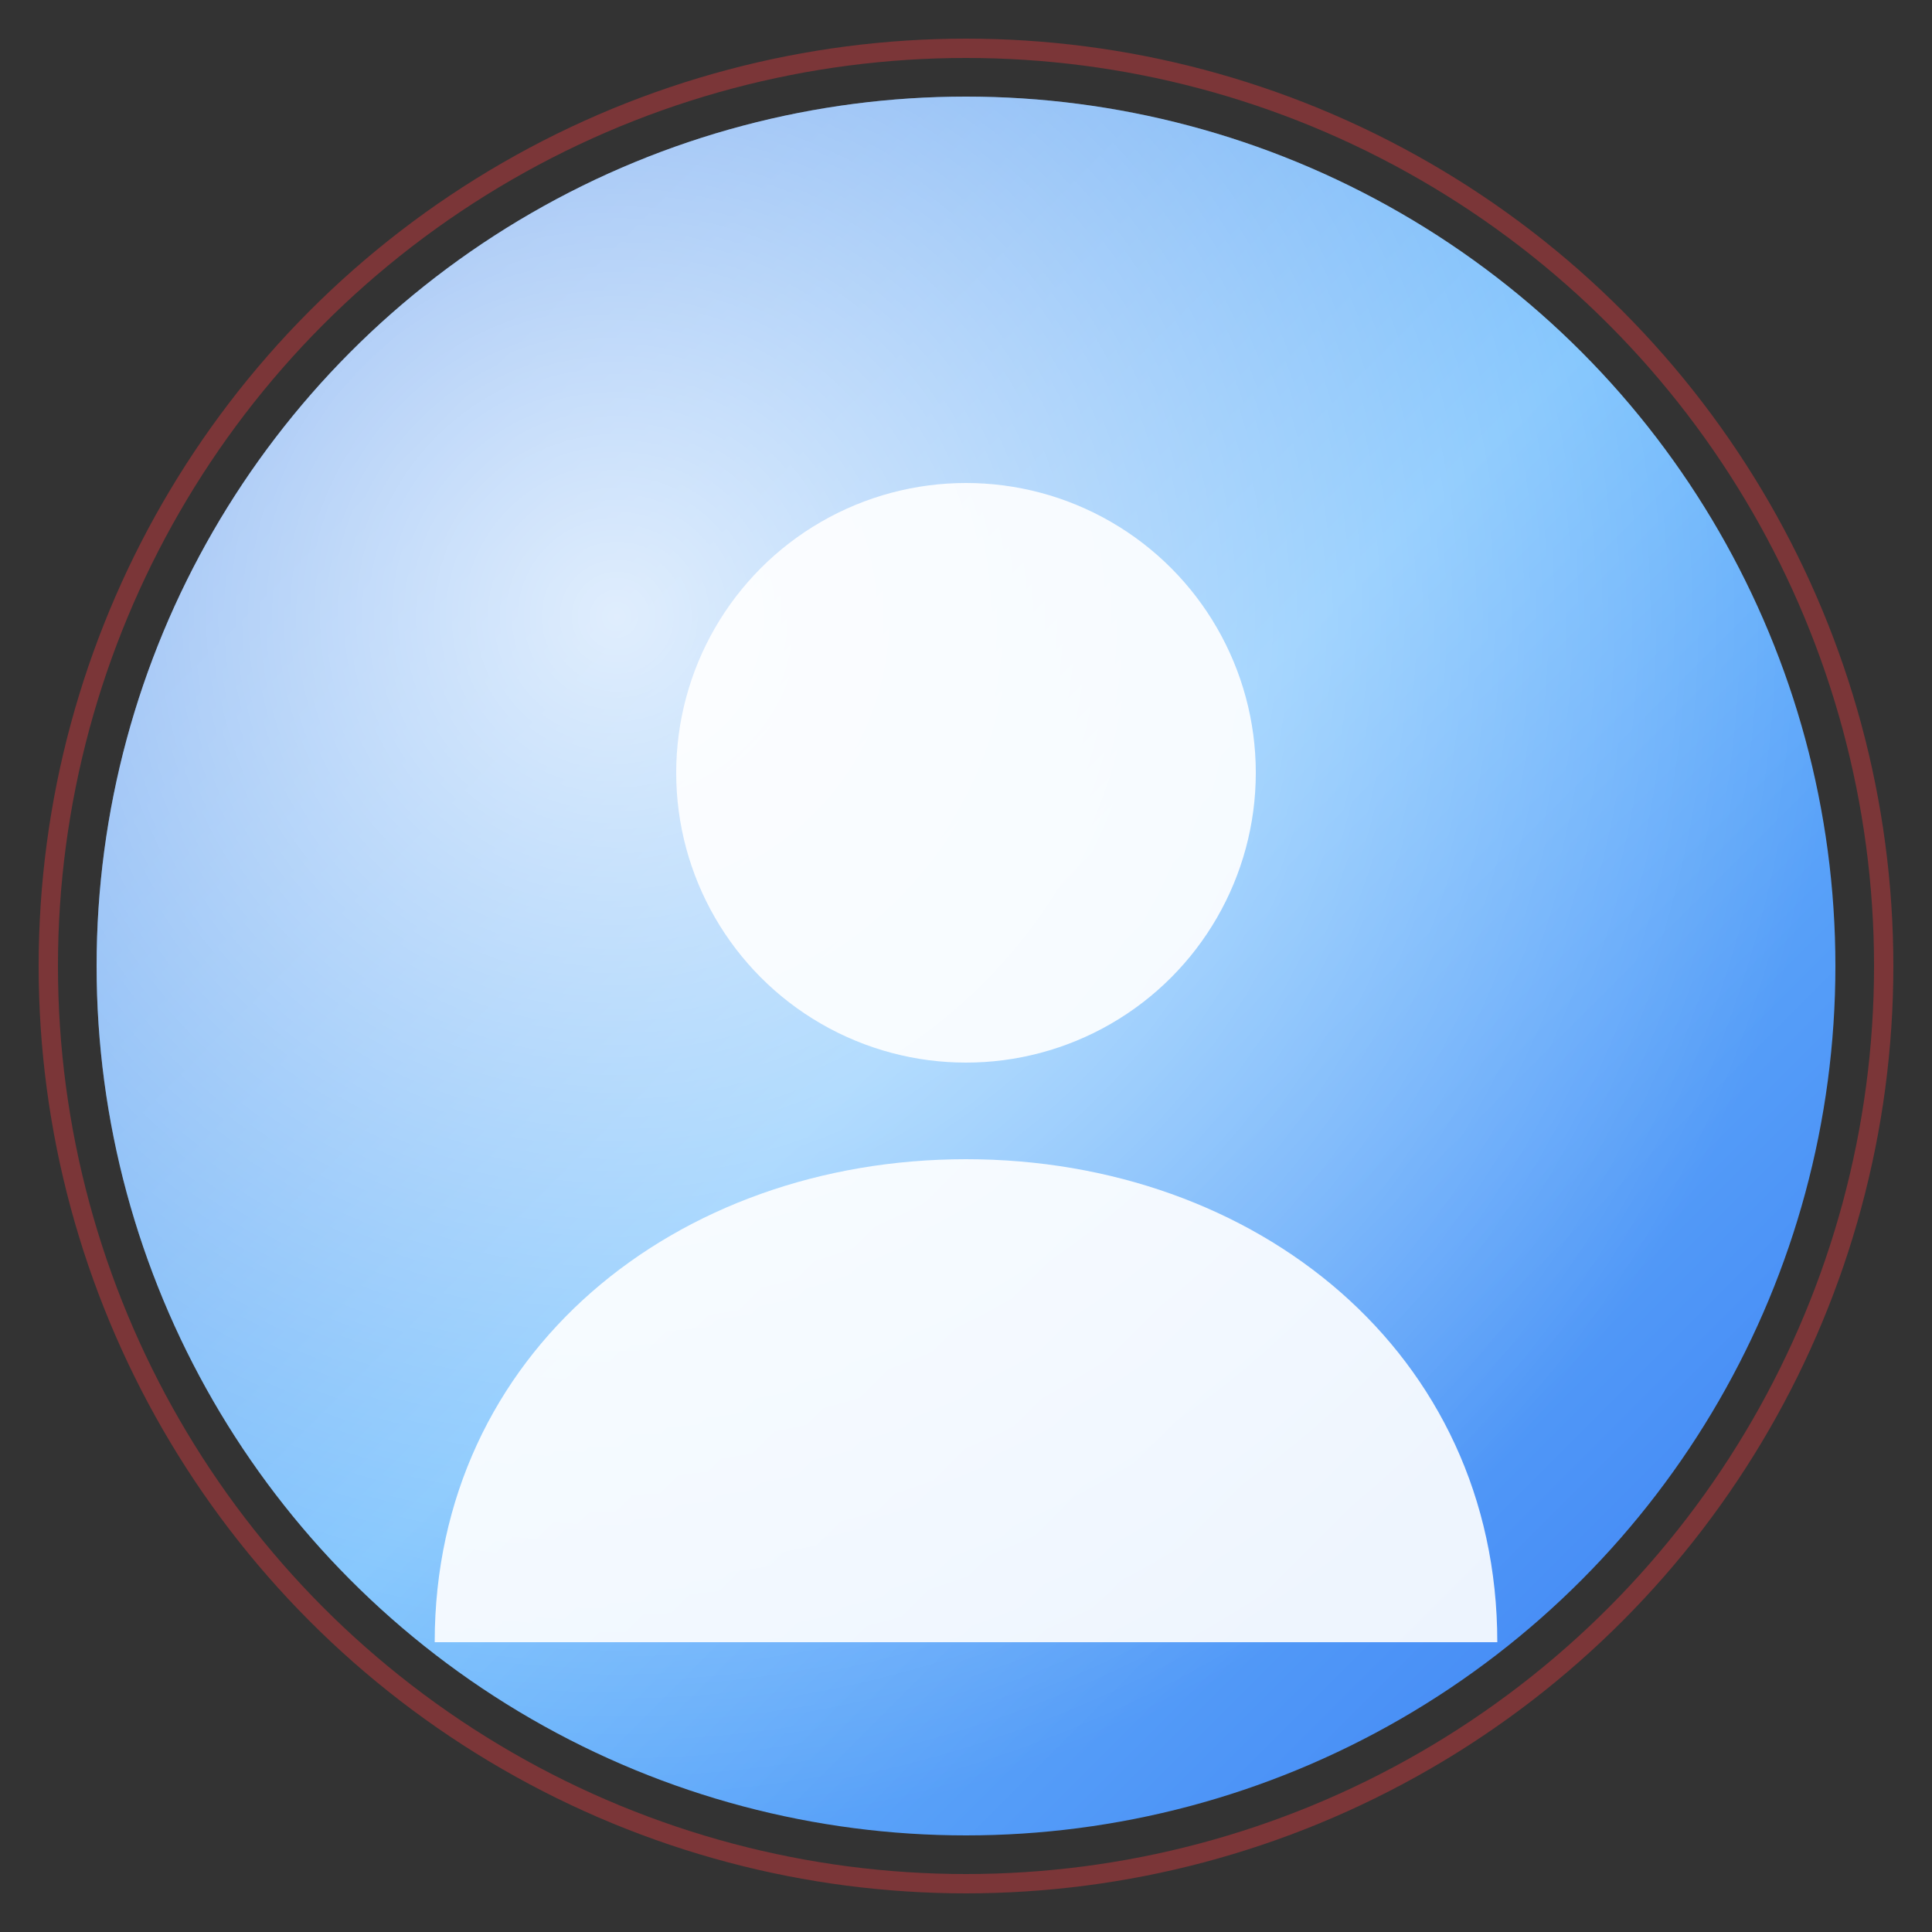 <?xml version="1.0" encoding="UTF-8"?>
<svg width="200px" height="200px" viewBox="0 0 200 200" xmlns="http://www.w3.org/2000/svg">
  <rect x="0" y="0" width="200" height="200" fill="#333333" stroke="none"/>
  <!-- Y2K/Frutiger Aero style glossy avatar -->
  <defs>
    <linearGradient id="avatar-gradient" x1="0%" y1="0%" x2="100%" y2="100%">
      <stop offset="0%" stop-color="#4A84E7" />
      <stop offset="50%" stop-color="#72BEFD" />
      <stop offset="100%" stop-color="#377BF3" />
    </linearGradient>
    <radialGradient id="highlight" cx="30%" cy="30%" r="70%" fx="30%" fy="30%">
      <stop offset="0%" stop-color="white" stop-opacity="0.8" />
      <stop offset="100%" stop-color="white" stop-opacity="0" />
    </radialGradient>
  </defs>
  <!-- Main circle with gradient -->
  <circle cx="100" cy="100" r="90" fill="url(#avatar-gradient)" />
  <!-- Glossy highlight overlay -->
  <circle cx="100" cy="100" r="90" fill="url(#highlight)" />
  <!-- User silhouette -->
  <circle cx="100" cy="80" r="30" fill="white" opacity="0.9" />
  <path d="M100,120 C70,120 45,140 45,170 L155,170 C155,140 130,120 100,120 Z" fill="white" opacity="0.9" />
  <!-- Outer glow/bubble effect -->
  <circle cx="100" cy="100" r="95" fill="none" stroke="#E63B3F" stroke-width="2" opacity="0.4" />
</svg>
